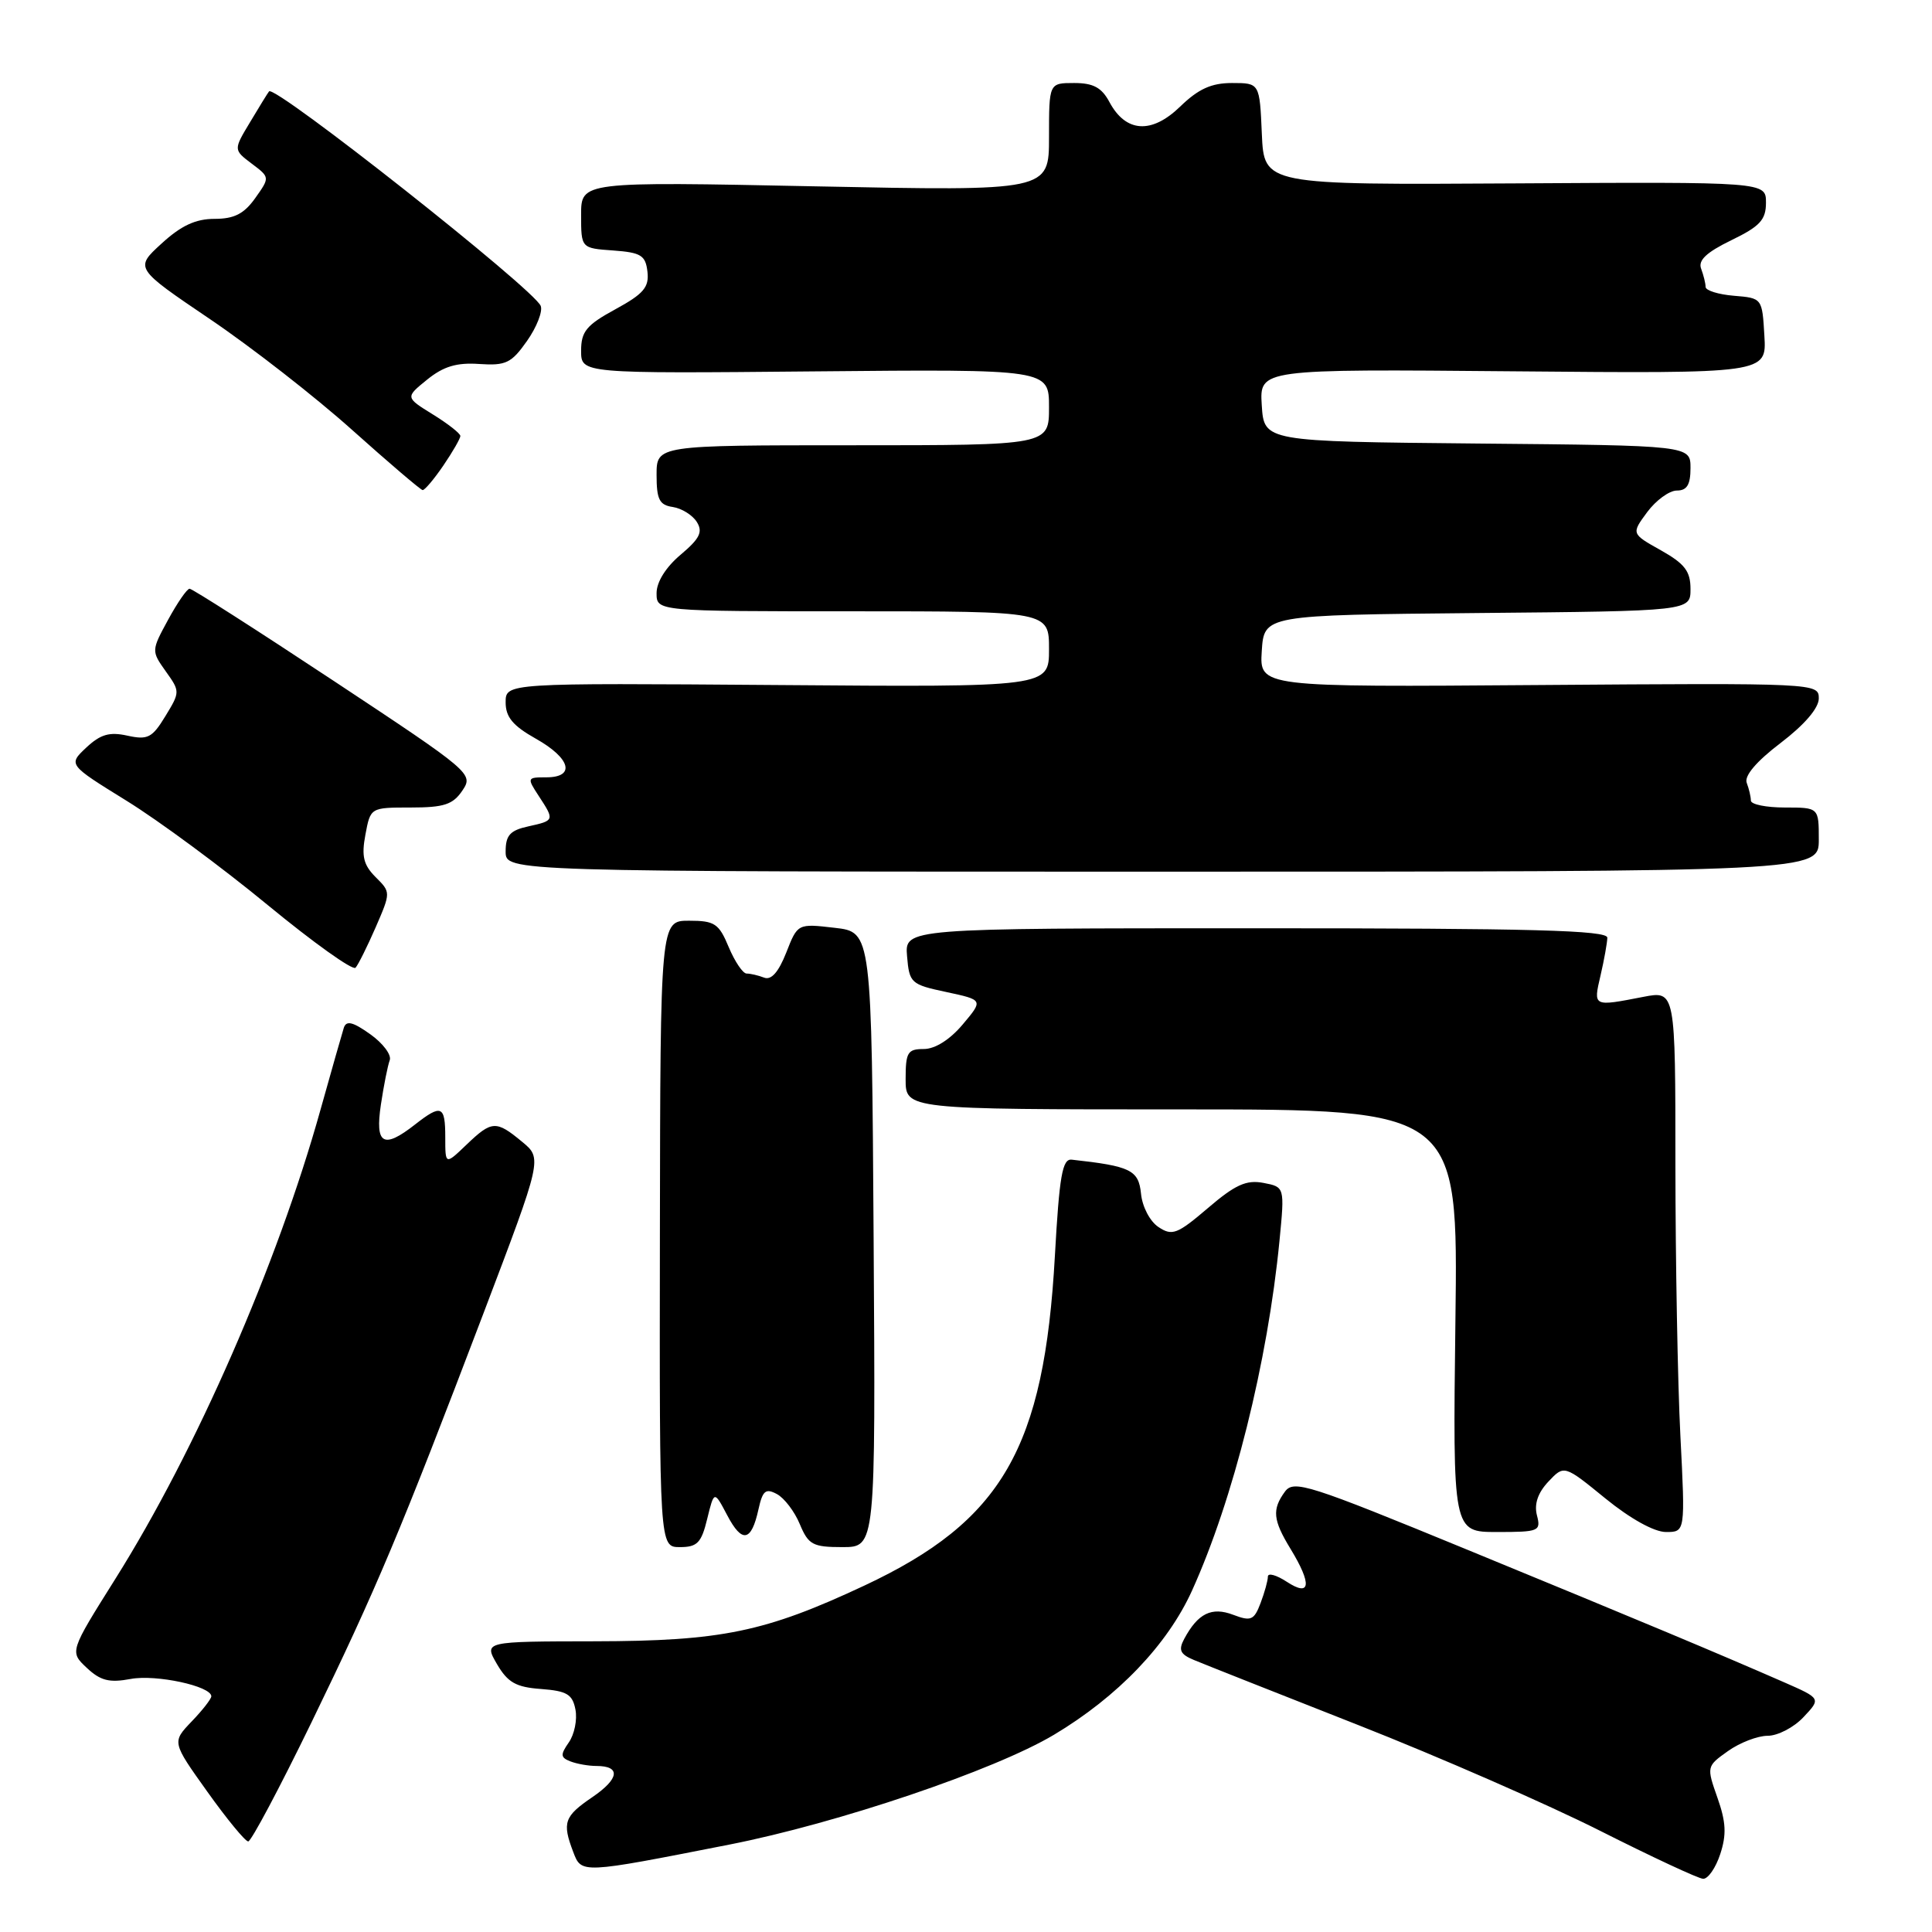 <?xml version="1.0" encoding="UTF-8" standalone="no"?>
<!DOCTYPE svg PUBLIC "-//W3C//DTD SVG 1.1//EN" "http://www.w3.org/Graphics/SVG/1.1/DTD/svg11.dtd" >
<svg xmlns="http://www.w3.org/2000/svg" xmlns:xlink="http://www.w3.org/1999/xlink" version="1.1" viewBox="0 0 256 256">
 <g >
 <path fill="currentColor"
d=" M 227.94 245.68 C 228.79 243.09 228.71 241.44 227.57 238.21 C 226.12 234.09 226.13 234.04 228.96 232.03 C 230.53 230.91 232.90 230.00 234.23 230.00 C 235.56 230.00 237.70 228.89 238.97 227.53 C 241.30 225.06 241.30 225.06 236.40 222.91 C 227.50 219.02 217.77 214.94 194.51 205.38 C 173.35 196.68 171.43 196.06 170.26 197.65 C 168.53 200.02 168.67 201.41 171.00 205.23 C 173.87 209.94 173.67 211.67 170.50 209.59 C 169.12 208.69 168.00 208.38 168.00 208.91 C 168.00 209.44 167.56 211.02 167.03 212.42 C 166.17 214.69 165.76 214.86 163.41 213.97 C 160.55 212.88 158.73 213.77 156.91 217.17 C 156.12 218.65 156.38 219.20 158.21 219.96 C 159.47 220.49 169.28 224.37 180.00 228.59 C 190.72 232.81 205.12 239.11 212.00 242.58 C 218.88 246.05 225.03 248.92 225.67 248.95 C 226.32 248.98 227.34 247.51 227.94 245.68 Z  M 96.63 244.42 C 111.02 241.59 131.77 234.57 139.65 229.87 C 148.12 224.81 154.70 217.93 157.95 210.76 C 163.43 198.66 167.97 180.51 169.54 164.39 C 170.23 157.28 170.23 157.28 167.41 156.74 C 165.15 156.31 163.68 156.97 160.06 160.07 C 156.01 163.53 155.32 163.80 153.52 162.60 C 152.38 161.86 151.36 159.91 151.19 158.17 C 150.87 155.03 149.82 154.52 142.00 153.66 C 140.77 153.53 140.37 155.80 139.78 166.38 C 138.36 191.92 132.81 201.53 114.53 210.10 C 101.38 216.26 95.60 217.45 78.80 217.48 C 64.11 217.50 64.11 217.50 65.85 220.50 C 67.28 222.94 68.36 223.56 71.69 223.80 C 75.12 224.06 75.86 224.50 76.25 226.53 C 76.51 227.87 76.11 229.82 75.37 230.88 C 74.23 232.52 74.26 232.88 75.60 233.40 C 76.46 233.73 78.00 234.00 79.02 234.00 C 82.29 234.00 82.07 235.69 78.49 238.13 C 74.76 240.67 74.47 241.49 75.95 245.38 C 77.06 248.29 76.90 248.30 96.63 244.42 Z  M 41.26 228.25 C 49.91 210.44 53.03 203.03 64.07 174.00 C 71.86 153.50 71.86 153.50 69.18 151.29 C 65.73 148.43 65.17 148.46 61.80 151.69 C 59.00 154.37 59.00 154.37 59.00 150.69 C 59.00 146.48 58.49 146.27 55.00 149.00 C 50.79 152.30 49.68 151.65 50.47 146.37 C 50.85 143.83 51.38 141.18 51.64 140.49 C 51.91 139.79 50.75 138.24 49.06 137.04 C 46.76 135.40 45.89 135.19 45.56 136.18 C 45.33 136.91 43.94 141.78 42.48 147.00 C 36.74 167.58 25.97 192.20 15.29 209.20 C 9.22 218.86 9.22 218.86 11.50 221.00 C 13.31 222.70 14.48 223.00 17.32 222.47 C 20.67 221.84 28.00 223.42 28.00 224.77 C 28.00 225.11 26.83 226.62 25.39 228.11 C 22.78 230.84 22.78 230.84 27.48 237.42 C 30.06 241.04 32.50 244.00 32.89 244.00 C 33.28 244.00 37.05 236.91 41.26 228.25 Z  M 93.71 201.25 C 94.63 197.50 94.63 197.50 96.36 200.78 C 98.33 204.53 99.56 204.29 100.50 200.00 C 101.05 197.51 101.45 197.17 102.94 197.97 C 103.92 198.49 105.29 200.29 105.98 201.96 C 107.12 204.69 107.69 205.00 111.63 205.00 C 116.02 205.00 116.02 205.00 115.76 164.25 C 115.50 123.50 115.50 123.50 110.60 122.94 C 105.69 122.37 105.69 122.37 104.18 126.23 C 103.16 128.81 102.20 129.91 101.25 129.54 C 100.47 129.24 99.43 129.00 98.93 129.00 C 98.43 129.00 97.37 127.42 96.56 125.50 C 95.26 122.37 94.70 122.00 91.30 122.00 C 87.50 122.00 87.50 122.00 87.44 163.50 C 87.38 205.00 87.38 205.00 90.09 205.00 C 92.39 205.00 92.94 204.44 93.71 201.25 Z  M 203.65 200.78 C 203.27 199.30 203.77 197.81 205.16 196.33 C 207.26 194.10 207.26 194.10 212.72 198.55 C 216.02 201.24 219.20 203.00 220.75 203.00 C 223.31 203.00 223.31 203.00 222.66 190.25 C 222.30 183.24 222.01 167.10 222.00 154.38 C 222.00 131.27 222.00 131.27 217.75 132.09 C 211.05 133.39 211.11 133.42 212.08 129.25 C 212.56 127.19 212.96 124.94 212.98 124.25 C 212.99 123.27 203.03 123.00 166.44 123.00 C 119.88 123.00 119.88 123.00 120.19 126.70 C 120.49 130.26 120.69 130.45 125.40 131.45 C 130.30 132.50 130.30 132.50 127.56 135.75 C 125.87 137.76 123.90 139.00 122.41 139.00 C 120.26 139.00 120.00 139.44 120.00 143.00 C 120.00 147.00 120.00 147.00 156.60 147.00 C 193.21 147.00 193.21 147.00 192.85 175.00 C 192.50 203.00 192.50 203.00 198.37 203.00 C 203.94 203.00 204.20 202.89 203.65 200.78 Z  M 49.78 122.87 C 51.79 118.23 51.79 118.23 49.76 116.21 C 48.16 114.60 47.88 113.45 48.42 110.59 C 49.09 107.00 49.09 107.00 54.42 107.00 C 58.84 107.00 60.02 106.61 61.27 104.75 C 62.76 102.54 62.49 102.31 44.26 90.25 C 34.07 83.51 25.46 78.00 25.12 78.01 C 24.78 78.01 23.50 79.87 22.27 82.13 C 20.05 86.21 20.05 86.26 21.96 88.95 C 23.87 91.62 23.87 91.69 21.91 94.90 C 20.17 97.76 19.58 98.07 16.89 97.48 C 14.50 96.95 13.31 97.30 11.43 99.06 C 9.03 101.32 9.03 101.32 16.76 106.10 C 21.02 108.73 29.44 114.95 35.47 119.92 C 41.51 124.89 46.74 128.63 47.11 128.23 C 47.47 127.83 48.67 125.41 49.78 122.87 Z  M 241.00 111.25 C 241.00 107.00 241.00 107.00 236.50 107.00 C 234.03 107.00 232.00 106.59 232.00 106.08 C 232.00 105.58 231.75 104.52 231.45 103.73 C 231.10 102.81 232.73 100.89 235.95 98.44 C 239.11 96.03 241.00 93.83 241.00 92.54 C 241.00 90.52 240.69 90.50 203.94 90.77 C 166.89 91.05 166.89 91.05 167.19 86.27 C 167.50 81.50 167.50 81.50 195.75 81.23 C 224.00 80.97 224.00 80.97 224.00 78.05 C 224.00 75.69 223.24 74.70 220.08 72.92 C 216.15 70.72 216.15 70.72 218.26 67.86 C 219.43 66.29 221.19 65.00 222.19 65.00 C 223.53 65.00 224.00 64.23 224.00 62.02 C 224.00 59.03 224.00 59.03 195.75 58.77 C 167.50 58.50 167.50 58.50 167.19 53.70 C 166.89 48.90 166.89 48.90 200.49 49.20 C 234.09 49.50 234.09 49.50 233.79 44.50 C 233.50 39.50 233.50 39.50 229.75 39.19 C 227.69 39.02 226.00 38.49 226.00 38.02 C 226.00 37.55 225.73 36.47 225.41 35.61 C 224.98 34.50 226.10 33.44 229.41 31.83 C 233.21 29.99 234.00 29.13 234.00 26.85 C 234.00 24.10 234.00 24.10 200.75 24.30 C 167.50 24.50 167.50 24.50 167.20 17.75 C 166.91 11.00 166.91 11.00 163.25 11.00 C 160.51 11.00 158.79 11.78 156.37 14.13 C 152.59 17.79 149.18 17.57 147.01 13.53 C 145.98 11.60 144.87 11.00 142.33 11.00 C 139.00 11.00 139.00 11.00 139.00 18.16 C 139.00 25.32 139.00 25.32 108.00 24.69 C 77.00 24.06 77.00 24.06 77.00 28.47 C 77.00 32.89 77.00 32.89 81.25 33.19 C 84.94 33.46 85.54 33.83 85.79 36.00 C 86.03 38.06 85.28 38.94 81.54 40.98 C 77.70 43.07 77.00 43.93 77.00 46.48 C 77.00 49.50 77.00 49.50 108.00 49.21 C 139.00 48.92 139.00 48.92 139.00 53.96 C 139.00 59.00 139.00 59.00 113.00 59.00 C 87.00 59.00 87.00 59.00 87.00 62.93 C 87.00 66.19 87.37 66.92 89.15 67.18 C 90.33 67.36 91.76 68.25 92.33 69.16 C 93.16 70.48 92.73 71.36 90.19 73.50 C 88.23 75.15 87.00 77.11 87.00 78.59 C 87.00 81.00 87.00 81.00 113.00 81.00 C 139.00 81.00 139.00 81.00 139.00 86.02 C 139.00 91.05 139.00 91.05 103.00 90.77 C 67.00 90.50 67.00 90.50 67.00 93.07 C 67.00 95.02 67.96 96.17 71.00 97.88 C 75.61 100.47 76.30 103.00 72.38 103.00 C 69.84 103.00 69.81 103.06 71.38 105.46 C 73.50 108.70 73.49 108.73 70.00 109.50 C 67.58 110.03 67.00 110.68 67.00 112.83 C 67.00 115.50 67.00 115.50 154.00 115.50 C 241.00 115.50 241.00 115.50 241.00 111.25 Z  M 58.75 61.68 C 59.99 59.86 61.00 58.10 61.00 57.77 C 61.00 57.44 59.36 56.15 57.35 54.91 C 53.70 52.65 53.70 52.65 56.60 50.30 C 58.76 48.55 60.52 48.02 63.50 48.23 C 67.04 48.47 67.77 48.11 69.83 45.18 C 71.11 43.36 71.93 41.27 71.65 40.54 C 70.82 38.36 36.38 11.16 35.65 12.11 C 35.48 12.32 34.35 14.15 33.14 16.18 C 30.93 19.85 30.93 19.85 33.35 21.68 C 35.77 23.50 35.77 23.50 33.82 26.25 C 32.33 28.34 31.04 29.00 28.42 29.00 C 25.92 29.00 23.99 29.90 21.41 32.27 C 17.84 35.53 17.84 35.53 27.83 42.29 C 33.33 46.01 41.80 52.61 46.66 56.97 C 51.52 61.32 55.73 64.91 56.00 64.94 C 56.27 64.96 57.51 63.50 58.75 61.68 Z "/>
</g>
</svg>